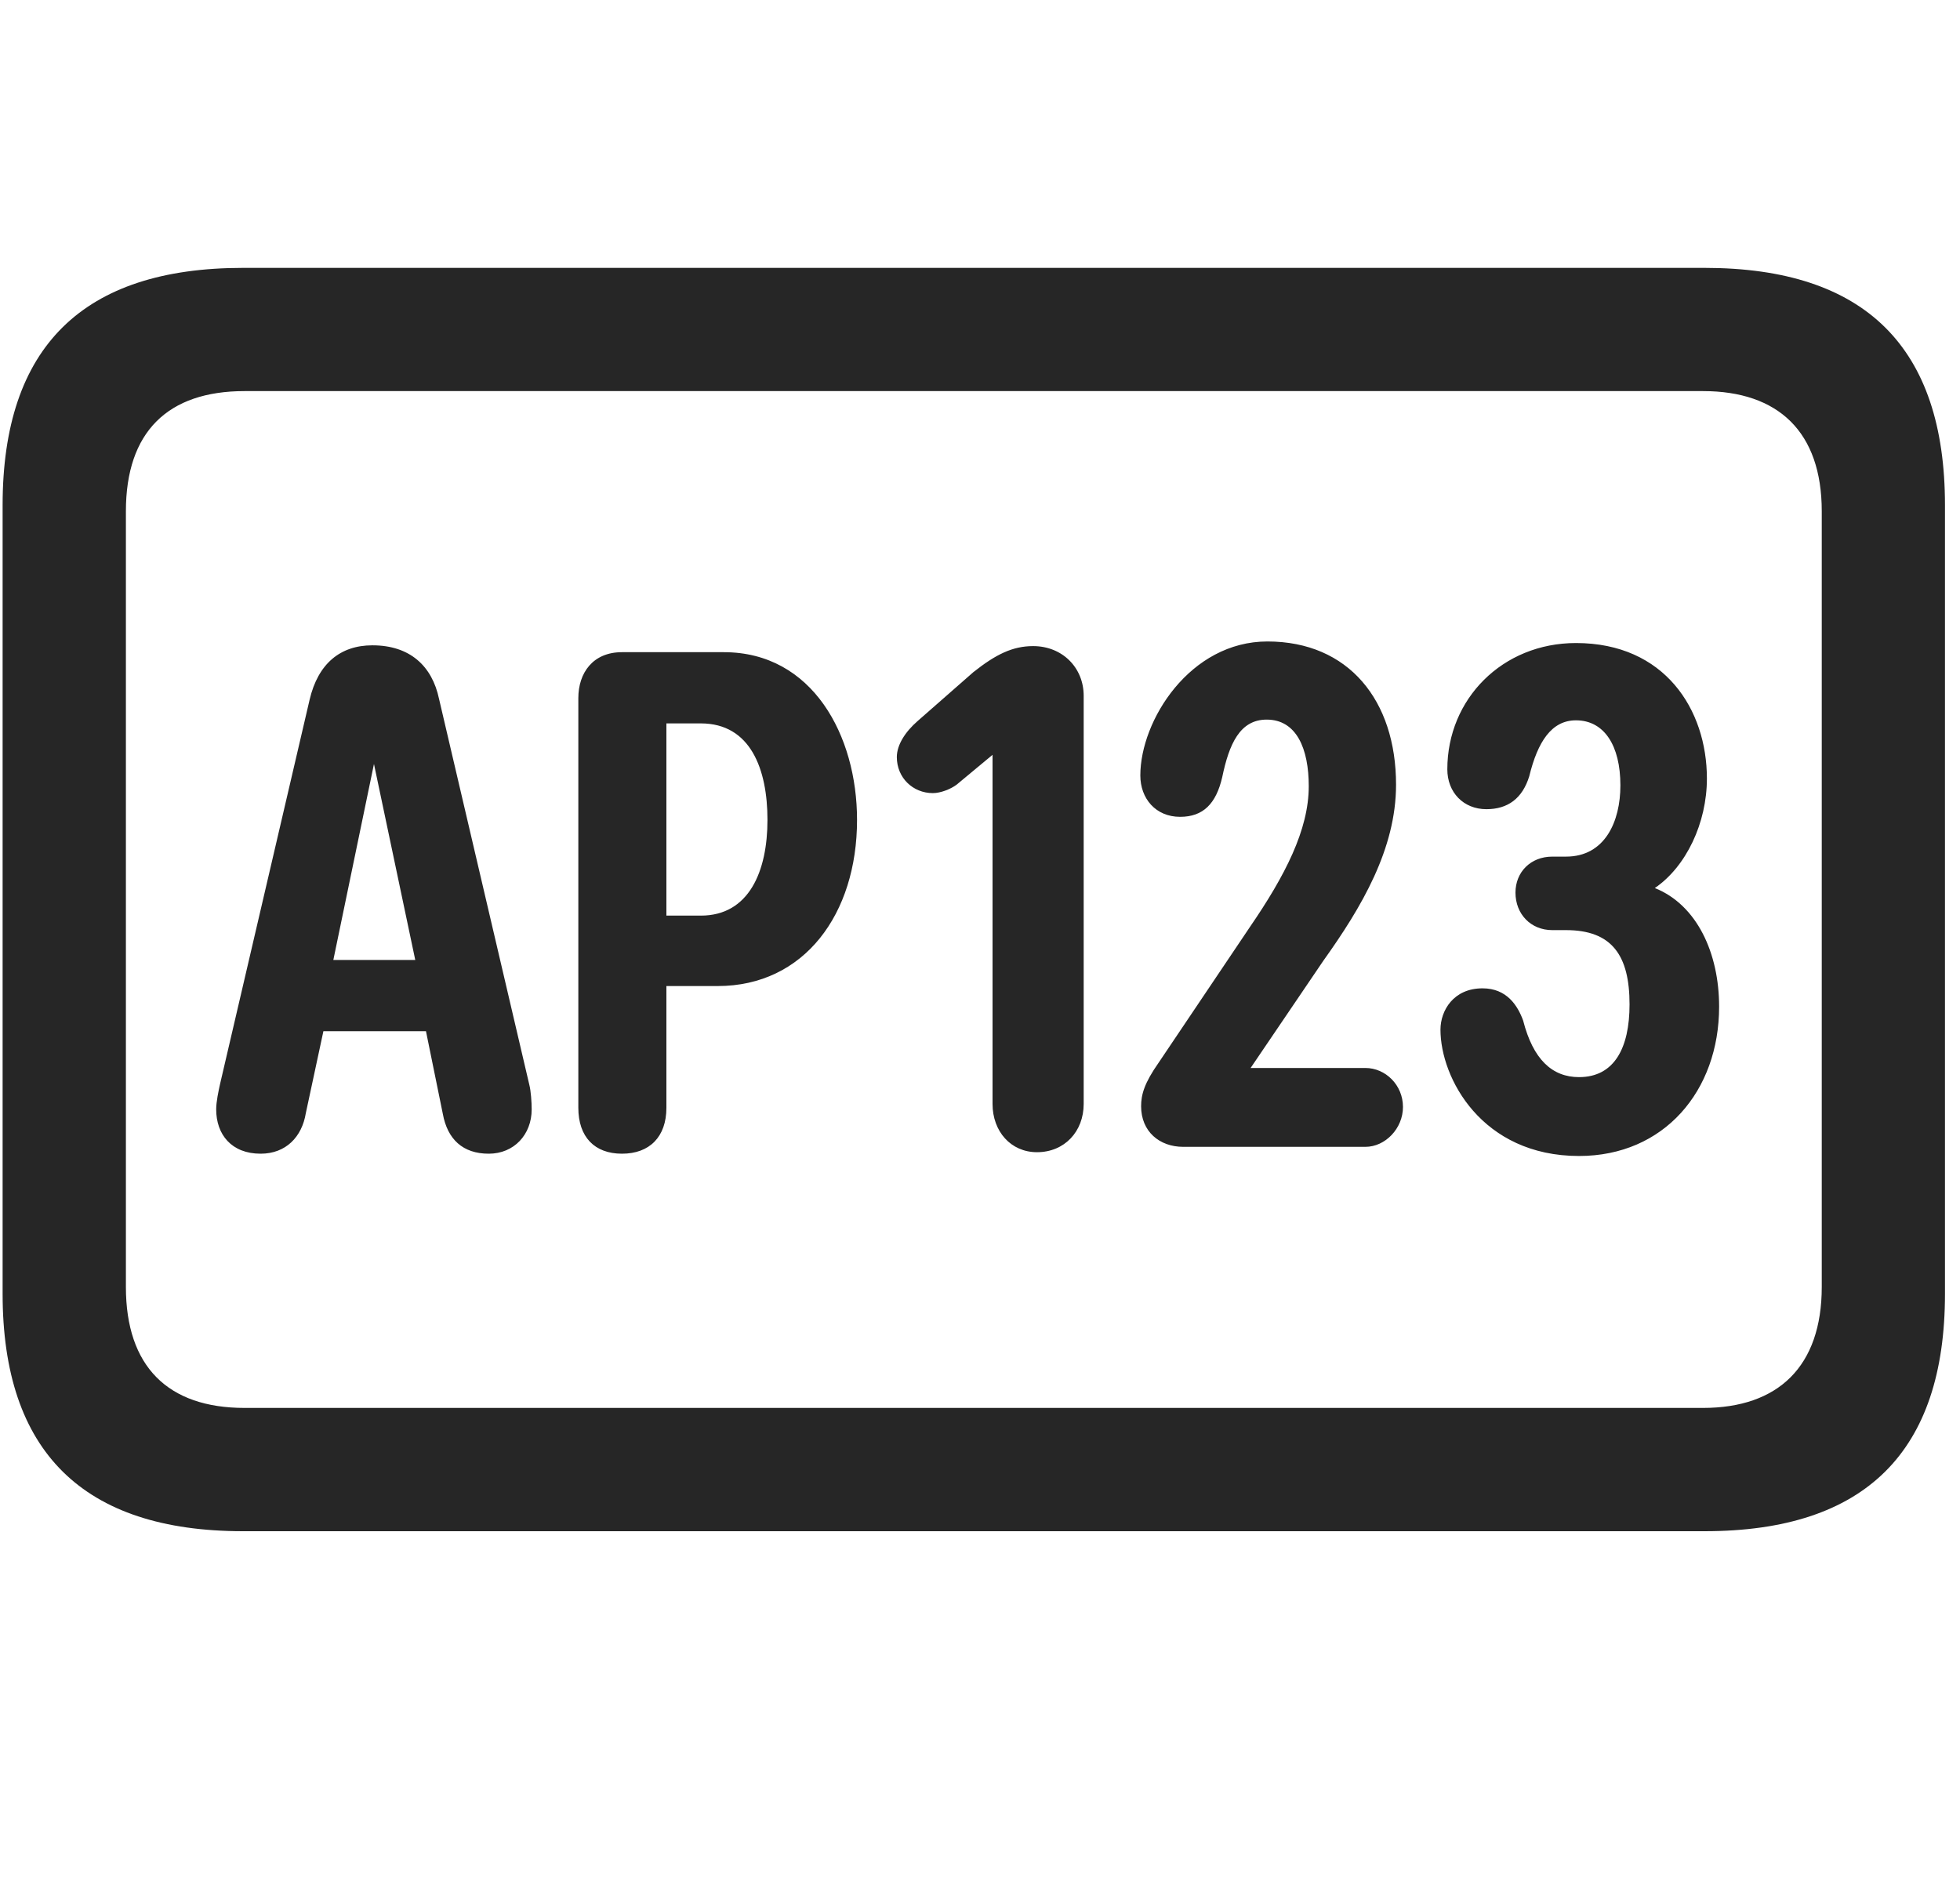 <svg width="30" height="29" viewBox="0 0 30 29" fill="currentColor" xmlns="http://www.w3.org/2000/svg">
<g clip-path="url(#clip0_2207_36252)">
<path d="M3.72 23.436H26.091C28.552 23.436 29.77 22.217 29.77 19.803V7.732C29.77 5.318 28.552 4.1 26.091 4.1H3.72C1.27 4.1 0.04 5.307 0.04 7.732V19.803C0.04 22.217 1.27 23.436 3.72 23.436ZM3.743 21.549C2.571 21.549 1.927 20.916 1.927 19.697V7.826C1.927 6.607 2.571 5.986 3.743 5.986H26.067C27.216 5.986 27.884 6.607 27.884 7.826V19.697C27.884 20.916 27.216 21.549 26.067 21.549H3.743Z" fill="currentColor" fill-opacity="0.85"/>
<path d="M3.989 17.658C4.376 17.658 4.622 17.4 4.681 17.037L4.95 15.783H6.52L6.778 17.049C6.849 17.436 7.083 17.658 7.481 17.658C7.868 17.658 8.138 17.365 8.138 16.979C8.138 16.873 8.126 16.697 8.102 16.604L6.72 10.697C6.614 10.193 6.274 9.877 5.7 9.877C5.208 9.877 4.868 10.158 4.739 10.709L3.368 16.592C3.345 16.697 3.309 16.861 3.309 16.979C3.309 17.365 3.544 17.658 3.989 17.658ZM5.102 14.693L5.724 11.693L6.356 14.693H5.102ZM9.52 17.658C9.942 17.658 10.2 17.4 10.2 16.955V15.092H10.985C12.309 15.092 13.118 13.99 13.118 12.549C13.118 11.26 12.438 9.982 11.079 9.982H9.52C9.075 9.982 8.852 10.299 8.852 10.685V16.955C8.852 17.4 9.099 17.658 9.52 17.658ZM10.2 14.014V11.072H10.727C11.489 11.072 11.747 11.775 11.747 12.549C11.747 13.334 11.466 14.014 10.727 14.014H10.2ZM15.872 17.635C16.294 17.635 16.587 17.318 16.587 16.896V10.65C16.587 10.217 16.259 9.889 15.813 9.889C15.497 9.889 15.239 10.018 14.899 10.287L14.044 11.037C13.856 11.201 13.727 11.4 13.727 11.588C13.727 11.904 13.973 12.139 14.278 12.139C14.395 12.139 14.548 12.08 14.642 12.01L15.192 11.553V16.896C15.192 17.318 15.473 17.635 15.872 17.635ZM18.11 17.553H20.899C21.204 17.553 21.474 17.271 21.474 16.943C21.474 16.604 21.204 16.346 20.899 16.346H19.142L20.255 14.705C20.841 13.885 21.368 12.994 21.368 12.01C21.368 10.721 20.642 9.818 19.399 9.818C18.216 9.818 17.454 11.025 17.454 11.869C17.454 12.221 17.688 12.502 18.063 12.502C18.415 12.502 18.614 12.303 18.708 11.893C18.813 11.389 18.977 11.014 19.388 11.014C19.845 11.014 20.032 11.459 20.032 12.033C20.032 12.701 19.669 13.404 19.13 14.19L17.735 16.264C17.513 16.58 17.466 16.756 17.466 16.932C17.466 17.318 17.747 17.553 18.11 17.553ZM24.169 17.693C25.47 17.693 26.313 16.697 26.313 15.408C26.313 14.588 25.974 13.85 25.329 13.592C25.809 13.264 26.126 12.596 26.126 11.916C26.126 10.861 25.481 9.842 24.122 9.842C22.997 9.842 22.153 10.697 22.153 11.775C22.153 12.127 22.399 12.385 22.751 12.385C23.079 12.385 23.302 12.221 23.407 11.881C23.536 11.354 23.747 11.025 24.122 11.025C24.555 11.025 24.802 11.412 24.802 12.021C24.802 12.572 24.567 13.111 23.97 13.111H23.759C23.43 13.111 23.196 13.346 23.196 13.662C23.196 13.99 23.43 14.236 23.759 14.236H23.97C24.673 14.236 24.942 14.623 24.942 15.373C24.942 16.041 24.708 16.486 24.169 16.486C23.759 16.486 23.466 16.217 23.313 15.619C23.231 15.396 23.067 15.127 22.692 15.127C22.247 15.127 22.048 15.467 22.048 15.76C22.048 16.498 22.68 17.693 24.169 17.693Z" fill="currentColor" fill-opacity="0.85"/>
</g>
<defs>
<clipPath id="clip0_2207_36252">
<rect width="29.73" height="19.348" fill="currentColor" transform="translate(0.04 4.088)"/>
</clipPath>
</defs>
</svg>

